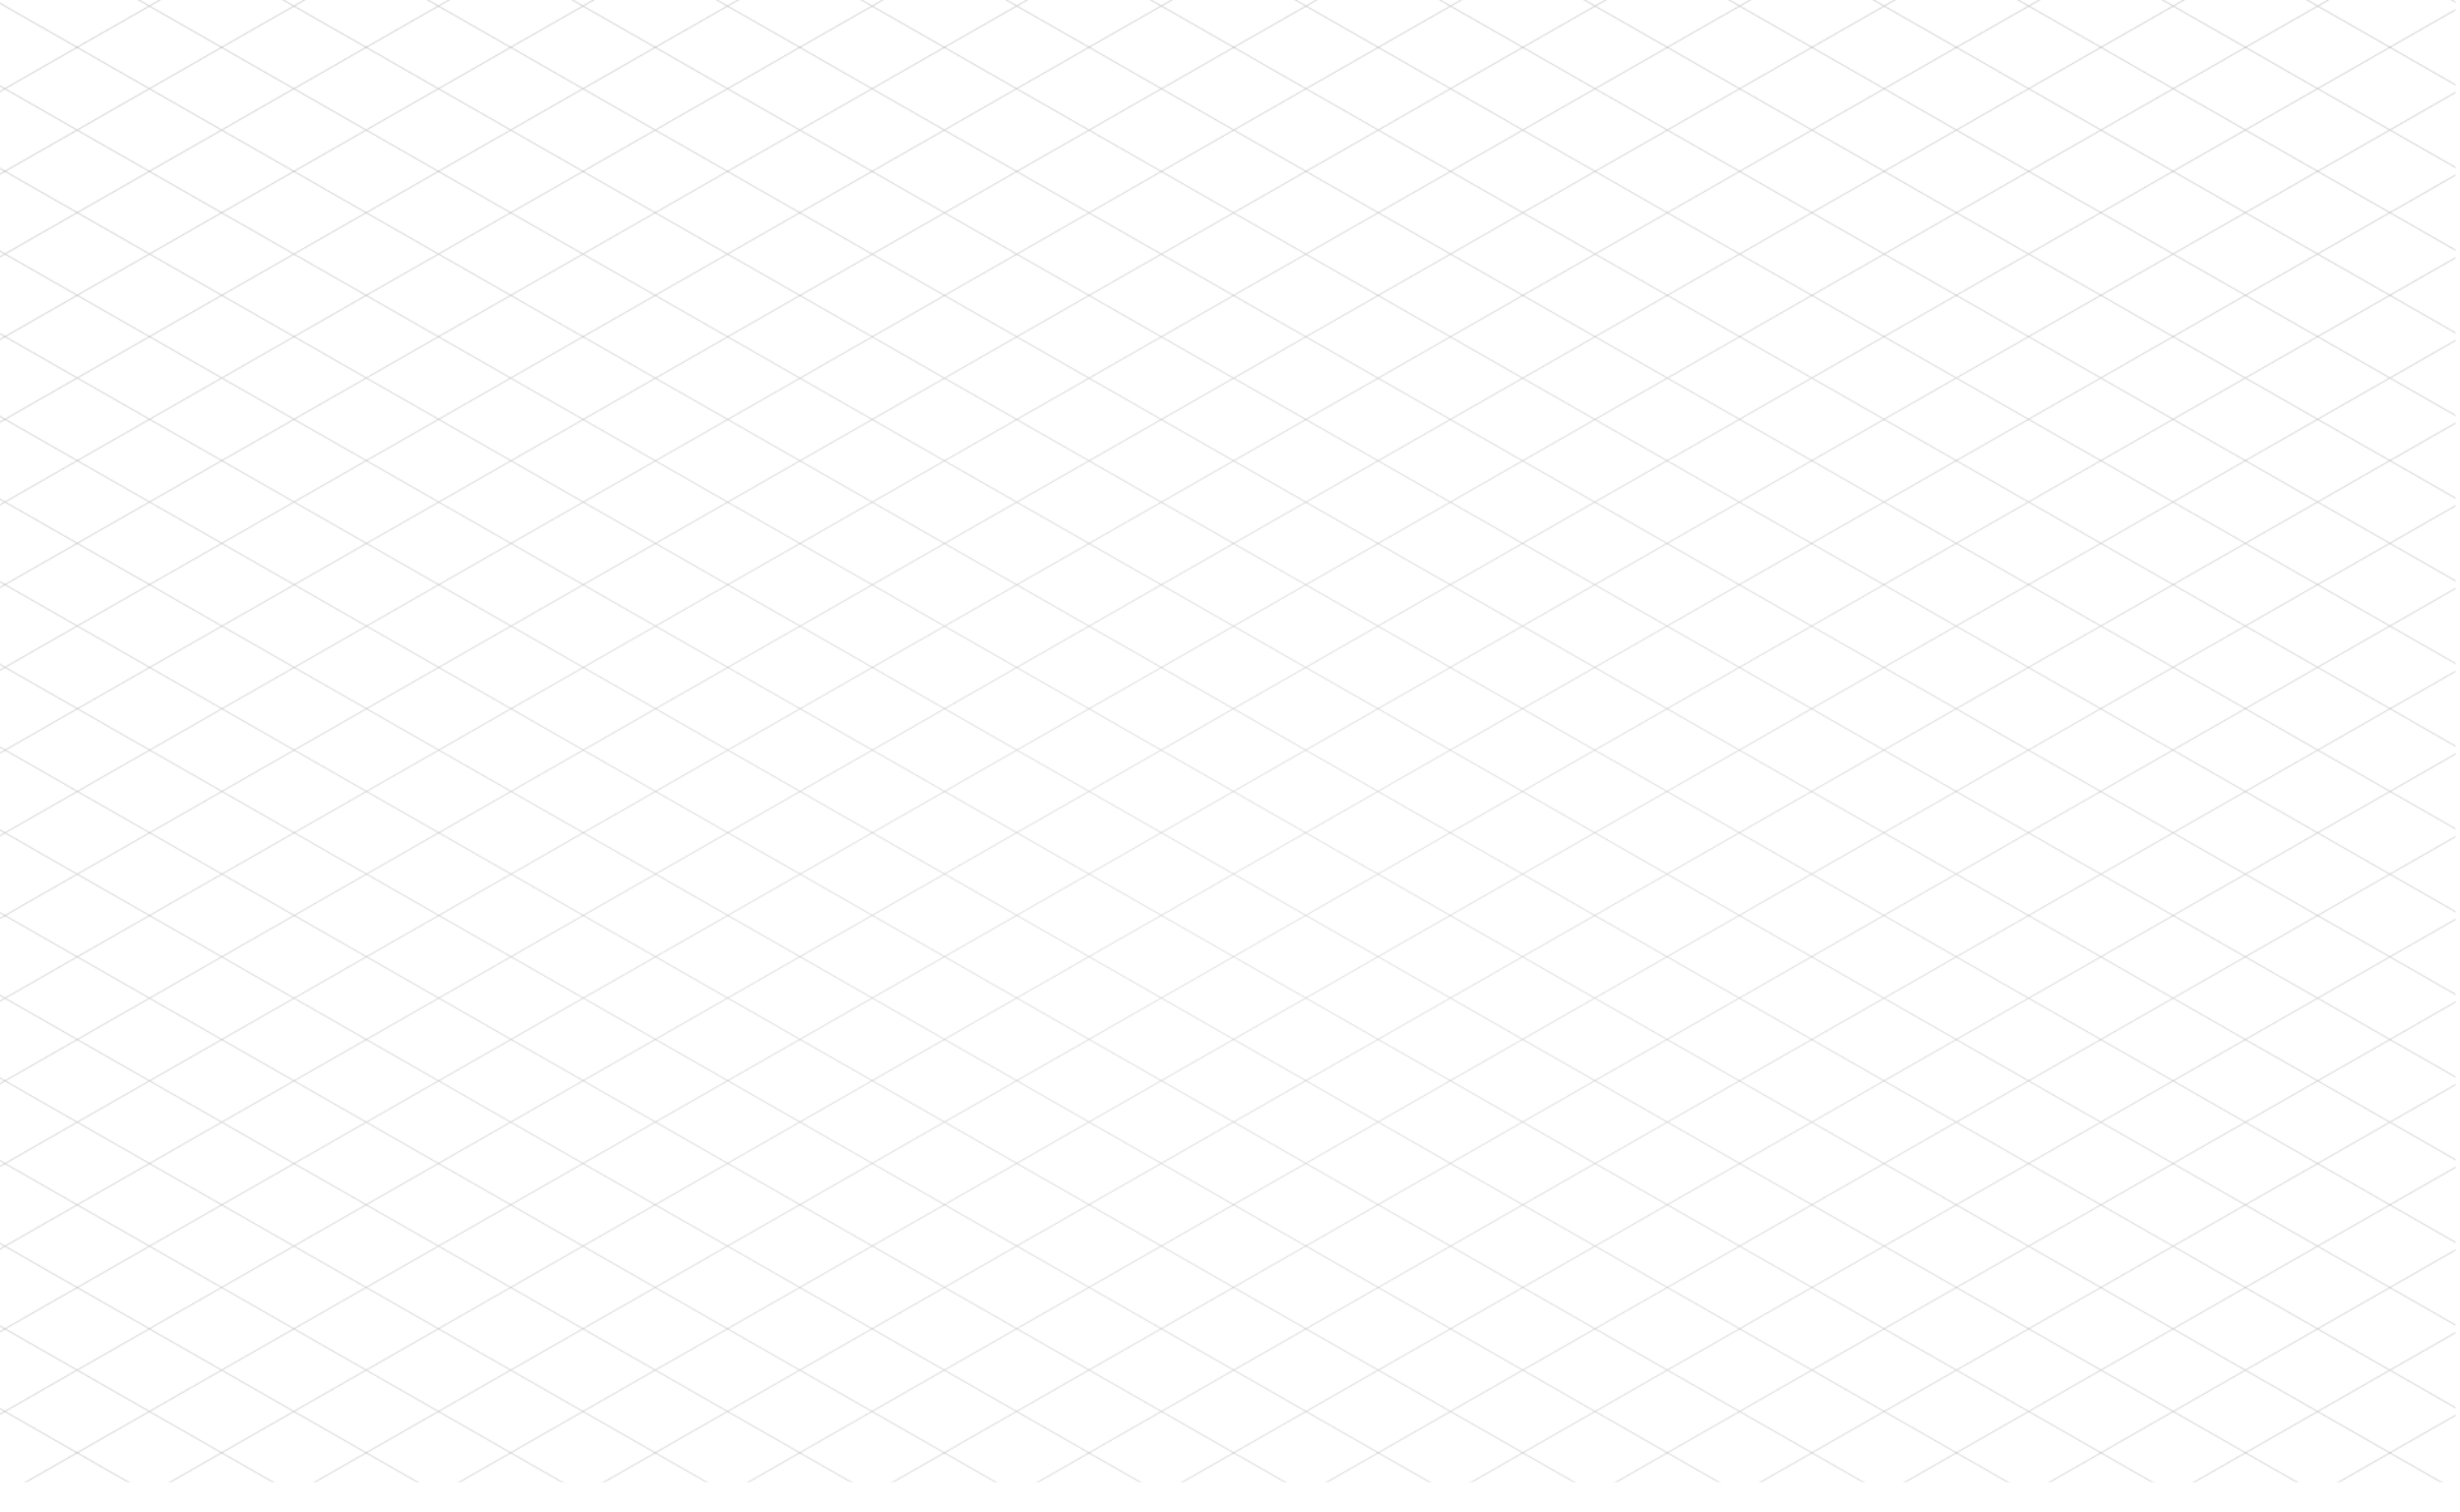 <svg width="1923" height="1182" viewBox="0 0 1923 1182" fill="none" xmlns="http://www.w3.org/2000/svg">
<g opacity="0.35">
<mask id="mask0_22956_840" style="mask-type:alpha" maskUnits="userSpaceOnUse" x="-1837" y="-30" width="5827" height="1212">
<path d="M-106.636 652.647L789.591 1165.39" stroke="white" stroke-width="0.5"/>
<path d="M-1158.36 -13.698L902.591 1165.39" stroke="white" stroke-width="0.5"/>
<path d="M-332.584 652.647L563.642 1165.39" stroke="white" stroke-width="0.5"/>
<path d="M-1384.31 -13.698L676.641 1165.39" stroke="white" stroke-width="0.5"/>
<path d="M-558.584 652.647L337.642 1165.39" stroke="white" stroke-width="0.5"/>
<path d="M-1610.31 -13.698L450.642 1165.39" stroke="white" stroke-width="0.5"/>
<path d="M-784.533 652.647L111.693 1165.39" stroke="white" stroke-width="0.5"/>
<path d="M-1836.25 -13.698L224.693 1165.39" stroke="white" stroke-width="0.5"/>
<path d="M-376.1 -18.79L1692 1164.39" stroke="white" stroke-width="0.5"/>
<path d="M-255.947 -14.698L1805 1164.39" stroke="white" stroke-width="0.5"/>
<path d="M-594.896 -14.698L1466.05 1164.39" stroke="white" stroke-width="0.5"/>
<path d="M-481.896 -14.698L1579.05 1164.39" stroke="white" stroke-width="0.5"/>
<path d="M-820.896 -14.698L1240.05 1164.39" stroke="white" stroke-width="0.5"/>
<path d="M-707.896 -14.698L1353.05 1164.39" stroke="white" stroke-width="0.5"/>
<path d="M-1046.84 -14.698L1014.1 1164.39" stroke="white" stroke-width="0.5"/>
<path d="M-933.845 -14.698L1127.1 1164.39" stroke="white" stroke-width="0.5"/>
<path d="M509 -29.408L2597.41 1165.39" stroke="white" stroke-width="0.5"/>
<path d="M649.46 -13.698L2710.41 1165.39" stroke="white" stroke-width="0.5"/>
<path d="M300.281 -19.551L2371.46 1165.39" stroke="white" stroke-width="0.5"/>
<path d="M423.511 -13.698L2484.46 1165.39" stroke="white" stroke-width="0.5"/>
<path d="M82.763 -14.698L2145.46 1165.38" stroke="white" stroke-width="0.5"/>
<path d="M197.511 -13.698L2258.46 1165.39" stroke="white" stroke-width="0.5"/>
<path d="M-150.337 -18.79L1919.51 1165.39" stroke="white" stroke-width="0.5"/>
<path d="M-28.438 -13.698L2032.51 1165.39" stroke="white" stroke-width="0.5"/>
<path d="M1431.72 -18.79L3499.82 1164.39" stroke="white" stroke-width="0.5"/>
<path d="M1551.87 -14.698L3612.82 1164.39" stroke="white" stroke-width="0.5"/>
<path d="M1212.92 -14.698L3273.87 1164.39" stroke="white" stroke-width="0.5"/>
<path d="M1325.92 -14.698L3386.87 1164.39" stroke="white" stroke-width="0.5"/>
<path d="M1770.67 -18.79L3838.77 1164.39" stroke="white" stroke-width="0.5"/>
<path d="M1890.82 -14.698L3951.77 1164.39" stroke="white" stroke-width="0.5"/>
<path d="M1664.87 -14.698L3725.82 1164.39" stroke="white" stroke-width="0.5"/>
<path d="M986.921 -14.698L3047.87 1164.39" stroke="white" stroke-width="0.5"/>
<path d="M1099.92 -14.698L3160.87 1164.39" stroke="white" stroke-width="0.5"/>
<path d="M760.972 -14.698L2821.92 1164.39" stroke="white" stroke-width="0.5"/>
<path d="M873.972 -14.698L2934.92 1164.39" stroke="white" stroke-width="0.5"/>
<path d="M-69.391 499.038L826.835 -13.698" stroke="white" stroke-width="0.5"/>
<path d="M-1121.11 1165.38L939.835 -13.697" stroke="white" stroke-width="0.5"/>
<path d="M-295.34 499.038L600.887 -13.698" stroke="white" stroke-width="0.5"/>
<path d="M-1347.06 1165.38L713.886 -13.697" stroke="white" stroke-width="0.5"/>
<path d="M-521.34 499.038L374.887 -13.698" stroke="white" stroke-width="0.5"/>
<path d="M-1573.06 1165.38L487.886 -13.697" stroke="white" stroke-width="0.5"/>
<path d="M-747.289 499.038L148.938 -13.698" stroke="white" stroke-width="0.5"/>
<path d="M-1799.01 1165.38L261.937 -13.697" stroke="white" stroke-width="0.5"/>
<path d="M-338.855 1170.47L1729.24 -12.699" stroke="white" stroke-width="0.5"/>
<path d="M-218.703 1166.38L1842.24 -12.697" stroke="white" stroke-width="0.5"/>
<path d="M-557.651 1166.38L1503.3 -12.697" stroke="white" stroke-width="0.5"/>
<path d="M-444.651 1166.38L1616.3 -12.697" stroke="white" stroke-width="0.5"/>
<path d="M-783.651 1166.38L1277.3 -12.697" stroke="white" stroke-width="0.5"/>
<path d="M-670.651 1166.38L1390.3 -12.697" stroke="white" stroke-width="0.5"/>
<path d="M-1009.6 1166.38L1051.35 -12.697" stroke="white" stroke-width="0.5"/>
<path d="M-896.6 1166.38L1164.35 -12.697" stroke="white" stroke-width="0.5"/>
<path d="M546.245 1181.09L2634.65 -13.698" stroke="white" stroke-width="0.5"/>
<path d="M686.705 1165.38L2747.65 -13.697" stroke="white" stroke-width="0.5"/>
<path d="M337.525 1171.23L2408.7 -13.698" stroke="white" stroke-width="0.5"/>
<path d="M460.756 1165.38L2521.7 -13.697" stroke="white" stroke-width="0.5"/>
<path d="M120.008 1166.38L2182.7 -13.697" stroke="white" stroke-width="0.5"/>
<path d="M234.756 1165.38L2295.7 -13.697" stroke="white" stroke-width="0.5"/>
<path d="M-113.092 1170.47L1956.76 -13.699" stroke="white" stroke-width="0.5"/>
<path d="M8.807 1165.38L2069.75 -13.697" stroke="white" stroke-width="0.5"/>
<path d="M1468.96 1170.47L3537.06 -12.699" stroke="white" stroke-width="0.5"/>
<path d="M1589.11 1166.38L3650.06 -12.697" stroke="white" stroke-width="0.5"/>
<path d="M1250.17 1166.38L3311.11 -12.697" stroke="white" stroke-width="0.5"/>
<path d="M1363.16 1166.38L3424.11 -12.697" stroke="white" stroke-width="0.5"/>
<path d="M1807.91 1170.47L3876.01 -12.699" stroke="white" stroke-width="0.5"/>
<path d="M1702.11 1166.38L3763.06 -12.697" stroke="white" stroke-width="0.5"/>
<path d="M1024.17 1166.38L3085.11 -12.697" stroke="white" stroke-width="0.5"/>
<path d="M1137.17 1166.38L3198.11 -12.697" stroke="white" stroke-width="0.5"/>
<path d="M798.216 1166.38L2859.16 -12.697" stroke="white" stroke-width="0.5"/>
<path d="M911.216 1166.38L2972.16 -12.697" stroke="white" stroke-width="0.5"/>
</mask>
<g mask="url(#mask0_22956_840)">
<rect width="1919.51" height="1159" fill="url(#paint0_radial_22956_840)"/>
</g>
</g>
<defs>
<radialGradient id="paint0_radial_22956_840" cx="0" cy="0" r="1" gradientUnits="userSpaceOnUse" gradientTransform="translate(985.603 720.794) rotate(91.133) scale(811.313 1343.68)">
<stop stop-color="#747474"/>
<stop offset="1" stop-color="#363636"/>
</radialGradient>
</defs>
</svg>

